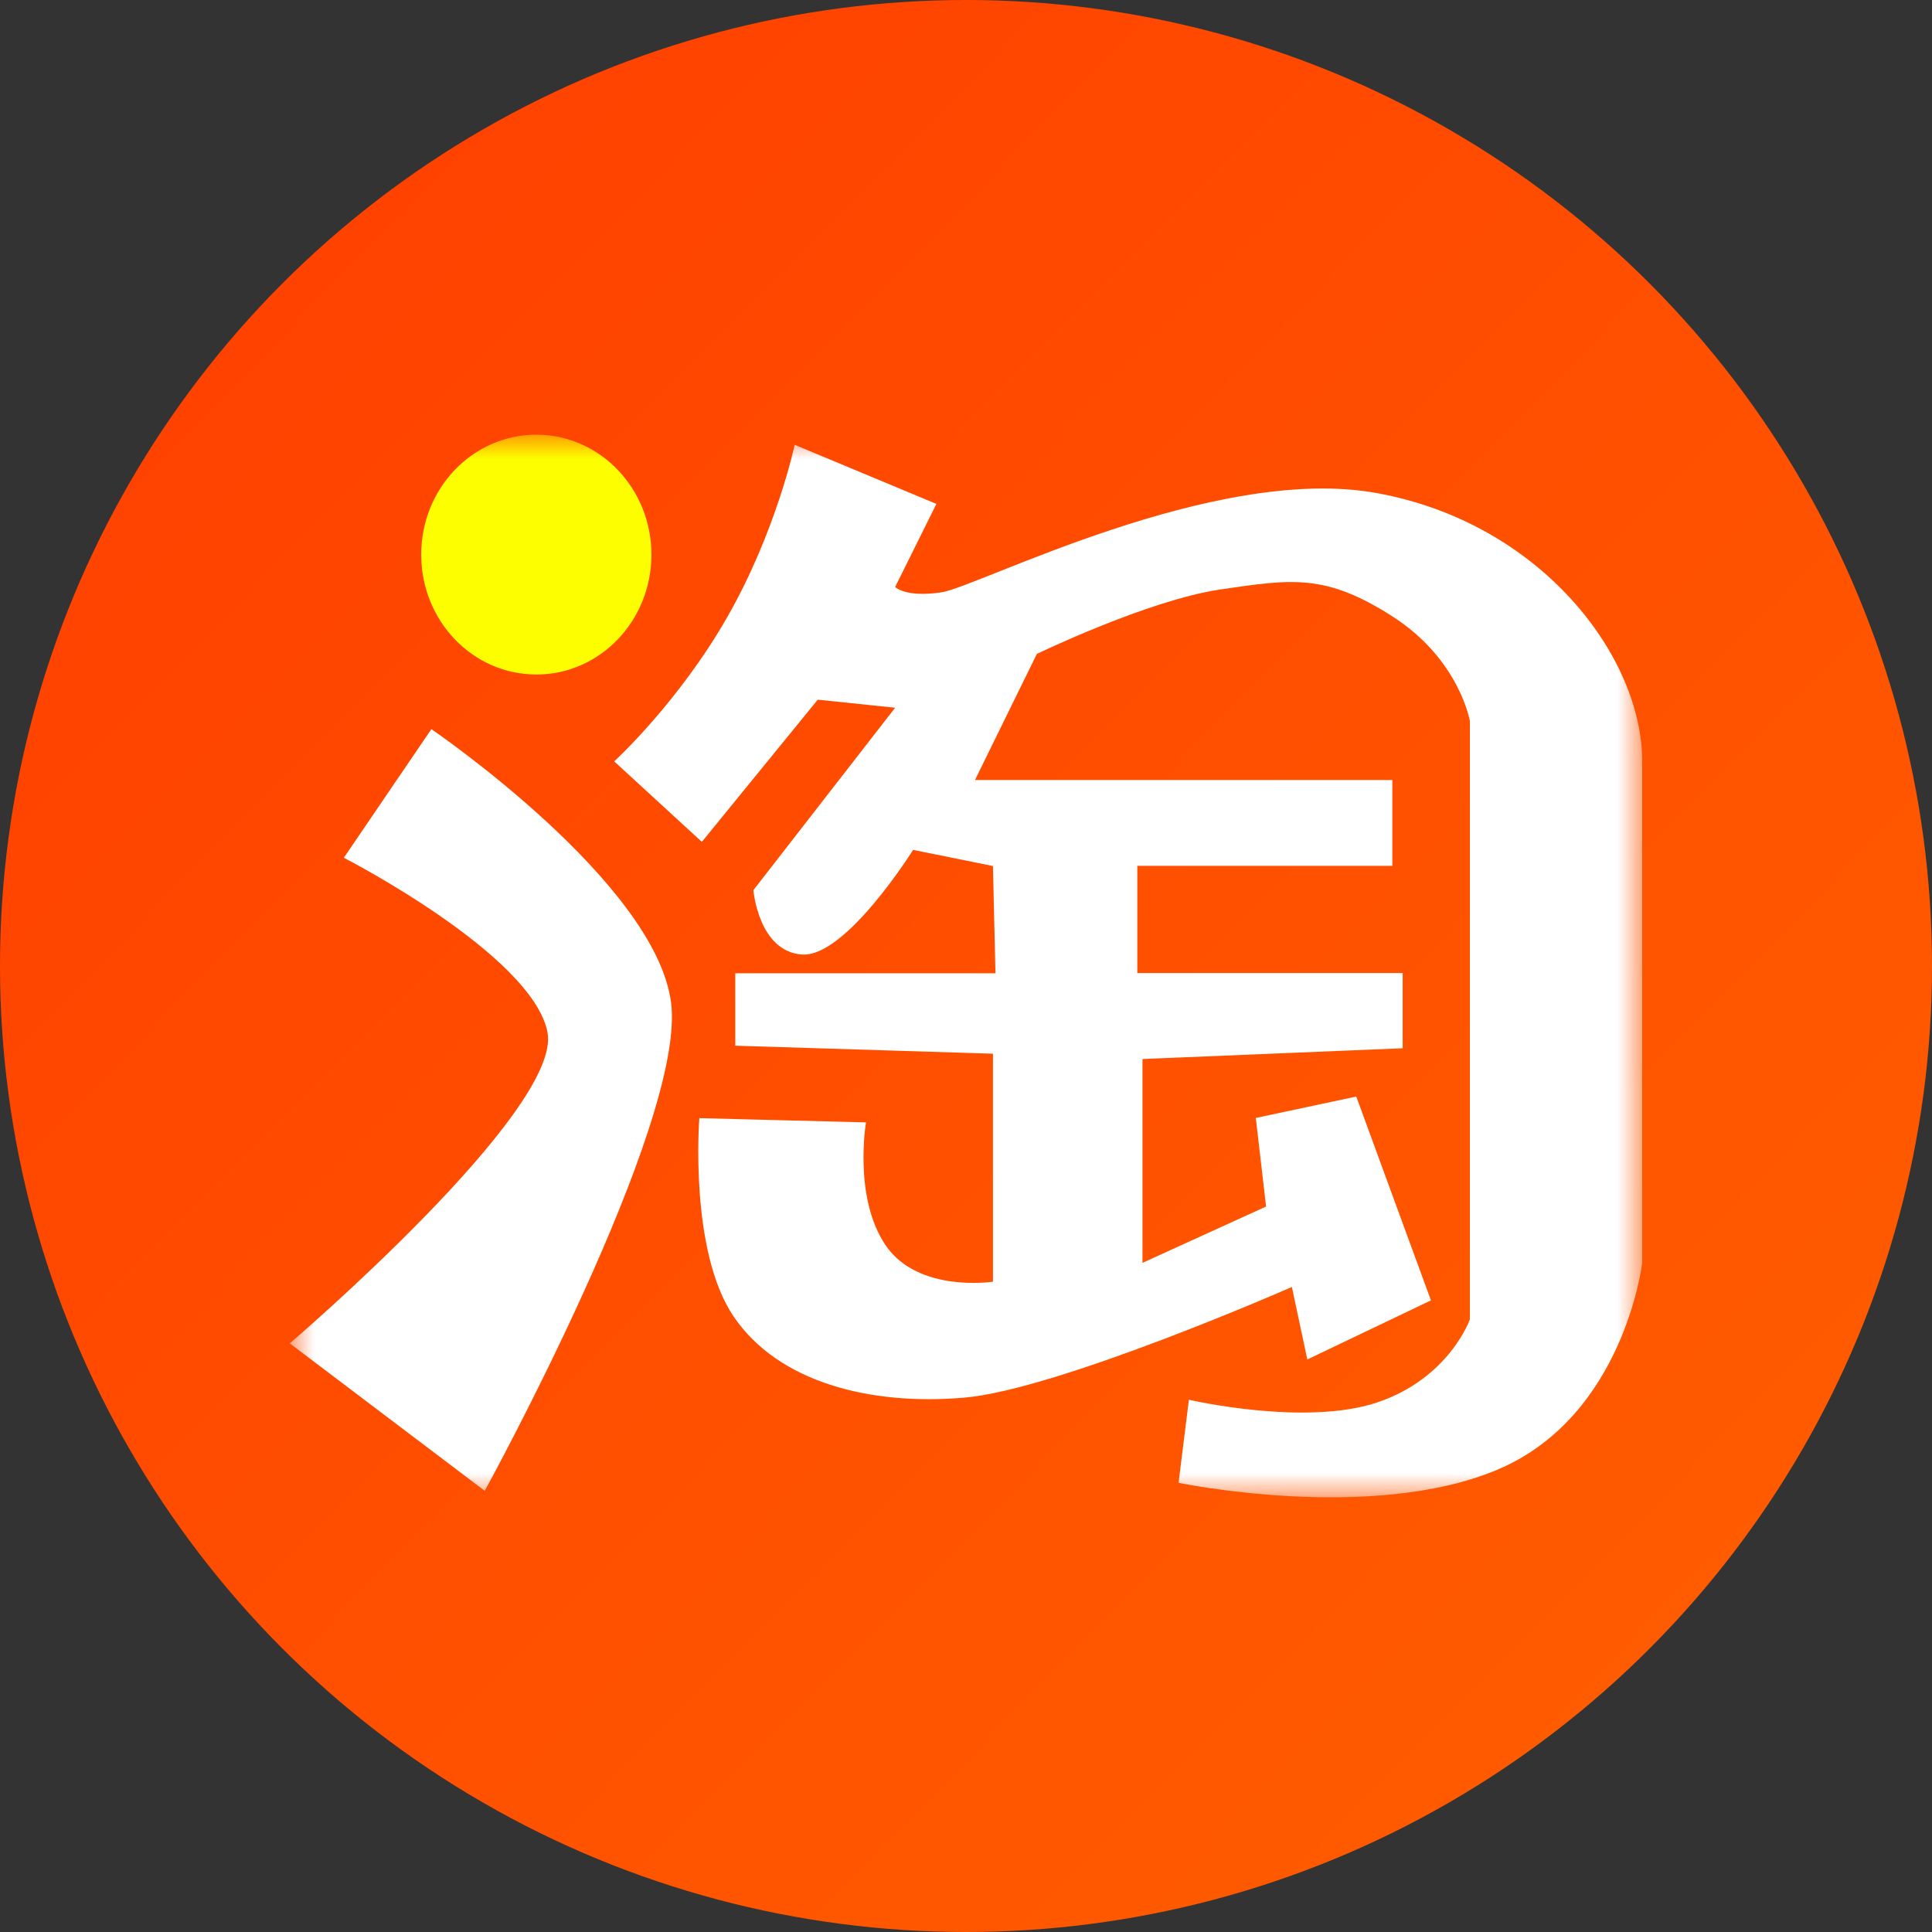 <?xml version="1.0" encoding="UTF-8"?>
<svg width="40px" height="40px" viewBox="0 0 40 40" version="1.1" xmlns="http://www.w3.org/2000/svg" xmlns:xlink="http://www.w3.org/1999/xlink">
    <rect x="0" y="0" width="40" height="40" fill="#333333" stroke="none"/>
    <title>ic_taobao</title>
    <defs>
        <linearGradient x1="100%" y1="100%" x2="0%" y2="1.433%" id="linearGradient-1">
            <stop stop-color="#FF6000" offset="0%"></stop>
            <stop stop-color="#FF3D00" offset="100%"></stop>
        </linearGradient>
        <polygon id="path-2" points="0 0 28 0 28 22 0 22"></polygon>
    </defs>
    <g id="页面-1" stroke="none" stroke-width="1" fill="none" fill-rule="evenodd">
        <g id="2-1首页-探索" transform="translate(-259, -1251)">
            <g id="ic_taobao" transform="translate(259, 1251)">
                <circle id="椭圆形" fill="url(#linearGradient-1)" cx="20" cy="20" r="20"></circle>
                <g id="淘" transform="translate(6, 9)">
                    <mask id="mask-3" fill="white">
                        <use xlink:href="#path-2"></use>
                    </mask>
                    <g id="Clip-2"></g>
                    <path d="M2.931,6.096 L1.119,8.759 C1.119,8.759 5.014,10.759 5.335,12.369 C5.655,13.979 0,18.813 0,18.813 L4.036,21.866 C4.036,21.866 8.214,14.26 7.894,11.76 C7.573,9.259 2.931,6.096 2.931,6.096 M9.065,3.763 C10.077,1.986 10.453,0.209 10.453,0.209 L13.387,1.433 L12.533,3.153 C12.533,3.153 12.746,3.376 13.494,3.263 C14.241,3.153 19.149,0.596 22.507,1.209 C25.913,1.83 28,4.596 28,6.763 L28,17.146 C28,17.146 27.628,20.313 25.014,21.423 C22.4,22.533 18.401,21.7 18.401,21.7 L18.615,19.98 C18.615,19.98 21.015,20.537 22.51,20.037 C24.005,19.536 24.432,18.317 24.432,18.317 L24.432,5.929 C24.432,5.929 24.218,4.653 22.83,3.763 C21.442,2.873 20.75,2.986 19.256,3.206 C17.761,3.429 15.467,4.539 15.467,4.539 L14.186,7.149 L22.827,7.149 L22.827,8.926 L17.547,8.926 L17.547,11.146 L23.041,11.146 L23.041,12.703 L17.654,12.926 L17.654,17.146 L20.213,15.98 L20,14.146 L22.08,13.703 L23.626,17.923 L21.067,19.146 L20.747,17.646 C20.747,17.646 15.905,19.771 13.962,19.937 C12.02,20.104 10.112,19.622 9.189,18.256 C8.262,16.891 8.479,14.15 8.479,14.15 L11.93,14.238 C11.93,14.238 11.662,15.799 12.34,16.788 C13.018,17.774 14.558,17.536 14.558,17.536 L14.558,12.816 L9.223,12.65 L9.223,11.15 L14.61,11.15 L14.558,8.93 L12.905,8.596 C12.905,8.596 11.517,10.816 10.611,10.763 C9.705,10.706 9.598,9.43 9.598,9.43 L12.533,5.653 L10.931,5.486 L8.531,8.43 L6.716,6.763 C6.719,6.763 8.052,5.539 9.065,3.763" id="Fill-1" fill="#FFFFFF" mask="url(#mask-3)"></path>
                    <path d="M5.104,4.965 C6.42,4.965 7.487,3.855 7.487,2.482 C7.487,1.114 6.42,0 5.104,0 C3.788,0 2.721,1.11 2.721,2.482 C2.721,3.855 3.788,4.965 5.104,4.965" id="路径" fill="#FDFF00" mask="url(#mask-3)"></path>
                </g>
            </g>
        </g>
    </g>
</svg>